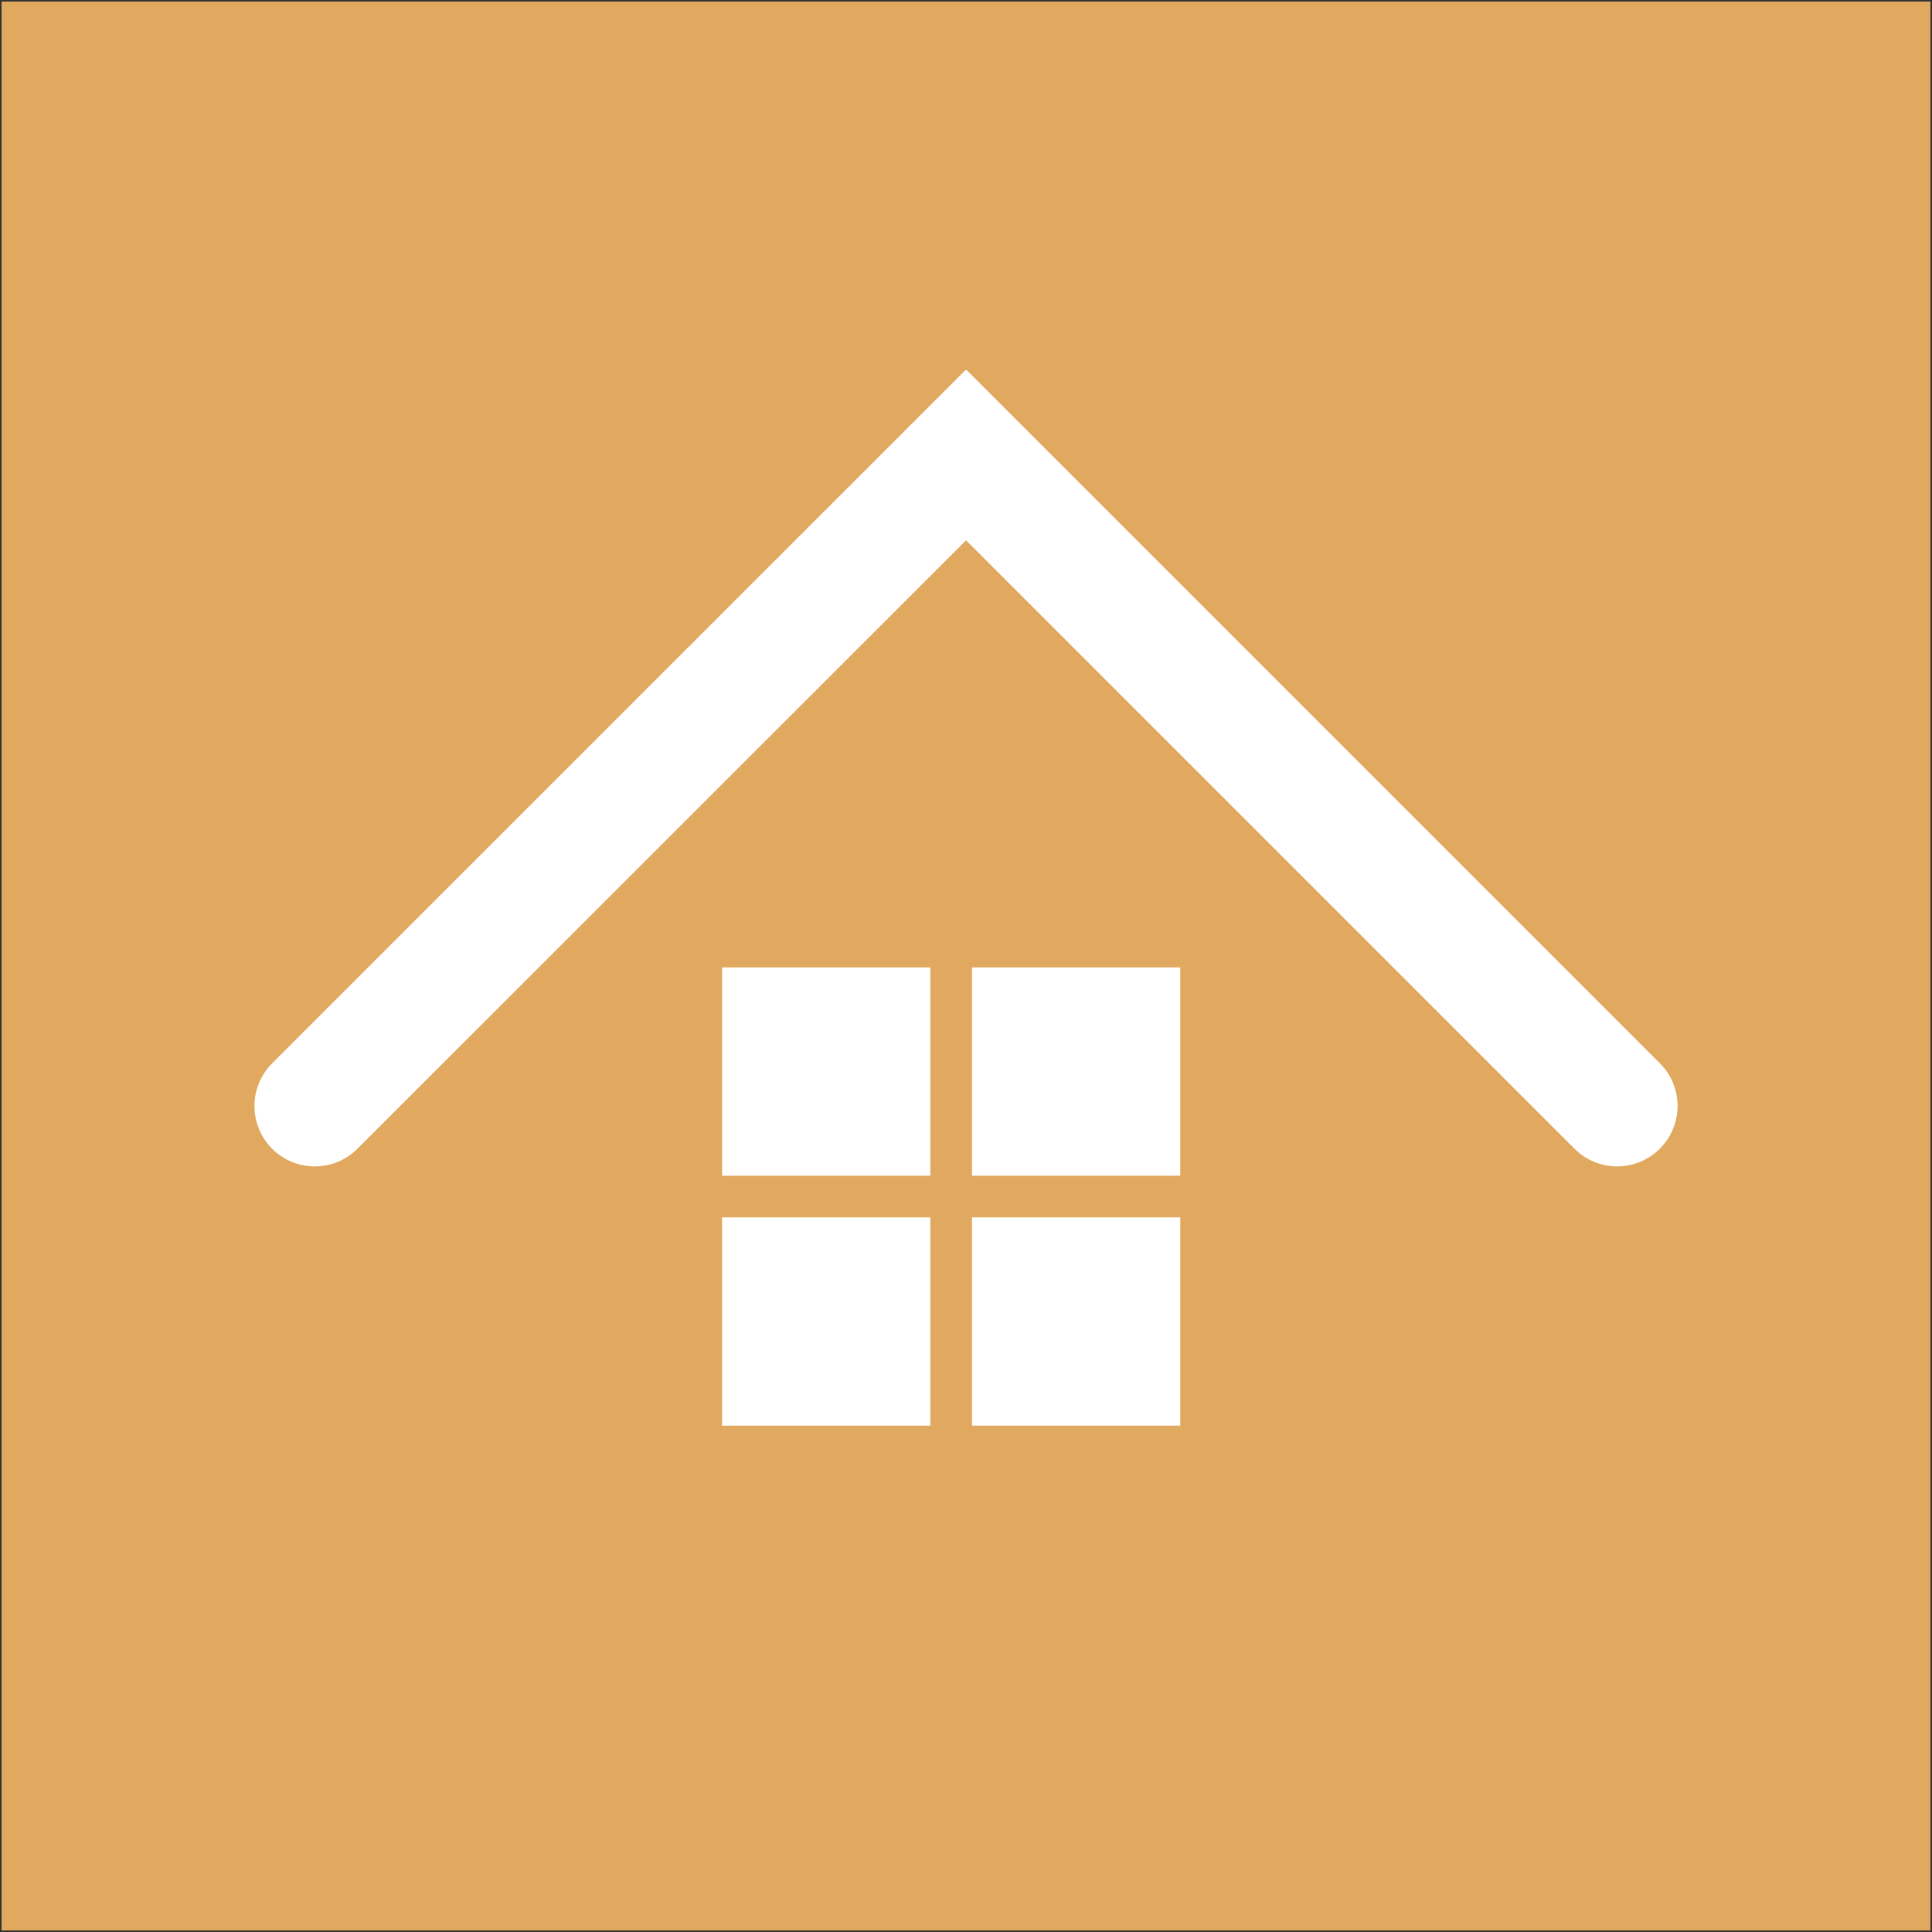 <svg id="Layer_1" data-name="Layer 1" xmlns="http://www.w3.org/2000/svg" viewBox="0 0 283.46 283.46"><rect x="0" y="0" width="283.46" height="283.46" fill="#333333" stroke="none"/><defs><style>.cls-1{fill:#e1a95f;}.cls-2{fill:#fff;}</style></defs><title>Favicon</title><rect class="cls-1" x="0.23" y="0.23" width="283" height="283"/><path class="cls-2" d="M243.53,168.53a8.84,8.84,0,0,1-12.53,0L141.74,79.27,52.45,168.53a8.84,8.84,0,0,1-12.53,0,8.86,8.86,0,0,1,0-12.51L141.67,54.28l.07.07.07-.07L243.53,156A8.85,8.85,0,0,1,243.53,168.53Z"/><rect class="cls-2" x="105.94" y="141.94" width="30.56" height="30.56"/><rect class="cls-2" x="142.61" y="141.94" width="30.56" height="30.56"/><rect class="cls-2" x="105.94" y="178.61" width="30.56" height="30.56"/><rect class="cls-2" x="142.61" y="178.61" width="30.56" height="30.56"/></svg>